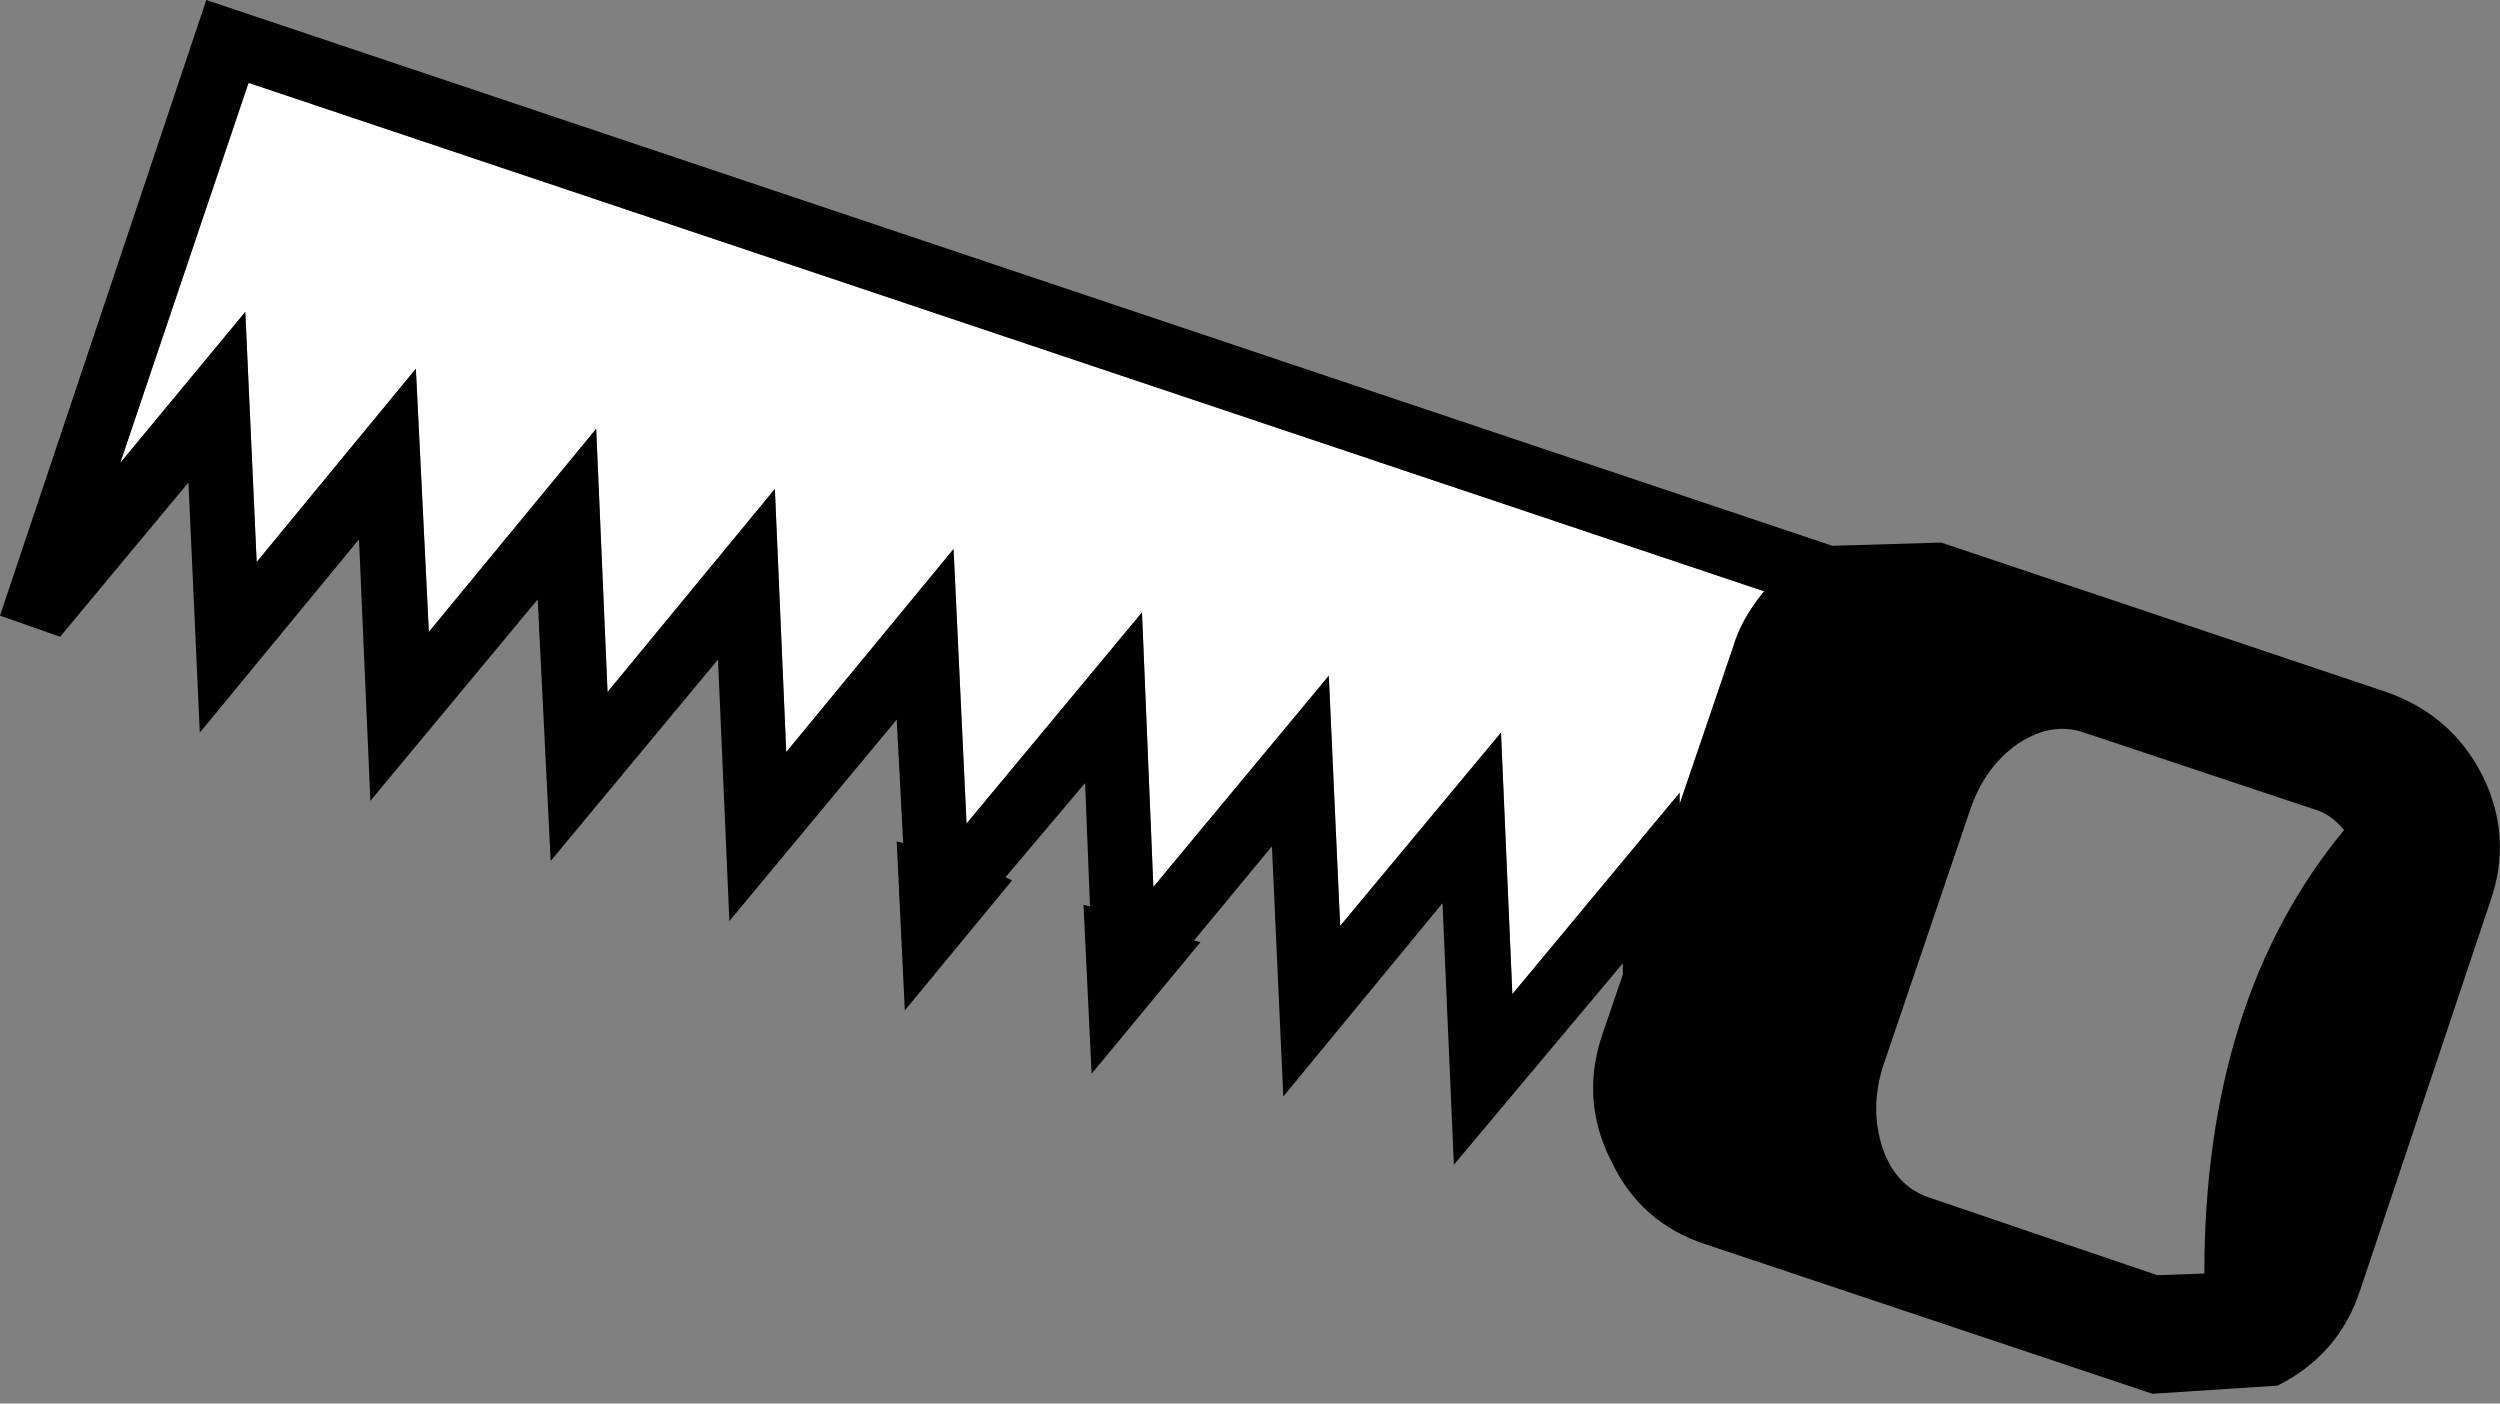 <?xml version="1.0" encoding="UTF-8" standalone="no"?>
<svg xmlns:xlink="http://www.w3.org/1999/xlink" height="43.2px" width="76.95px" xmlns="http://www.w3.org/2000/svg">
  <rect width="100%" height="100%" fill="#808080" stroke="none"/>
  <g transform="matrix(1.0, 0.0, 0.0, 1.0, 38.45, 21.6)">
    <path d="M15.85 -3.4 Q15.15 -2.55 14.9 -1.7 L13.25 3.15 13.25 2.8 8.1 9.0 7.75 0.95 2.8 6.9 2.45 -0.8 -2.95 5.7 -3.3 -2.75 -8.7 3.75 -9.1 -4.7 -14.25 1.55 -14.6 -6.55 -19.75 -0.3 -20.1 -8.4 -25.25 -2.15 -25.65 -10.25 -30.55 -4.3 -30.9 -12.0 -34.75 -7.35 -30.8 -19.05 15.85 -3.4" fill="#ffffff" fill-rule="evenodd" stroke="none"/>
    <path d="M14.9 -1.7 Q15.15 -2.55 15.85 -3.4 L-30.8 -19.05 -34.75 -7.35 -30.9 -12.0 -30.55 -4.3 -25.65 -10.25 -25.25 -2.15 -20.1 -8.4 -19.75 -0.3 -14.6 -6.55 -14.25 1.55 -9.1 -4.7 -8.7 3.75 -3.3 -2.75 -2.95 5.7 2.45 -0.8 2.8 6.9 7.75 0.95 8.1 9.0 13.25 2.8 13.25 3.15 14.9 -1.7 M25.7 0.95 Q24.7 0.6 23.65 1.3 22.65 2.0 22.2 3.3 L19.5 11.25 Q19.1 12.55 19.5 13.75 19.9 14.9 20.9 15.25 L27.95 17.65 29.4 17.6 Q29.4 9.15 33.7 3.95 33.3 3.45 32.75 3.3 L25.7 0.95 M21.3 -4.9 L35.0 -0.3 Q37.0 0.4 37.95 2.25 38.9 4.15 38.2 6.15 L34.2 18.1 Q33.55 20.1 31.65 21.05 L27.8 21.3 14.05 16.7 Q12.05 16.05 11.15 14.15 10.2 12.3 10.85 10.3 L11.5 8.4 11.5 8.05 6.3 14.25 5.95 6.2 1.05 12.15 0.7 4.45 -1.7 7.35 -1.5 7.4 -4.85 11.45 -5.1 6.25 -4.9 6.3 -5.05 2.5 -7.5 5.4 -7.3 5.5 -10.6 9.5 -10.85 4.3 -10.65 4.35 -10.85 0.55 -16.0 6.75 -16.35 -1.3 -21.5 4.9 -21.9 -3.15 -27.05 3.05 -27.4 -5.0 -32.3 0.95 -32.65 -6.75 -36.6 -2.0 -38.45 -2.65 -32.1 -21.6 17.95 -4.8 21.3 -4.9" fill="#000000" fill-rule="evenodd" stroke="none"/>
  </g>
</svg>
